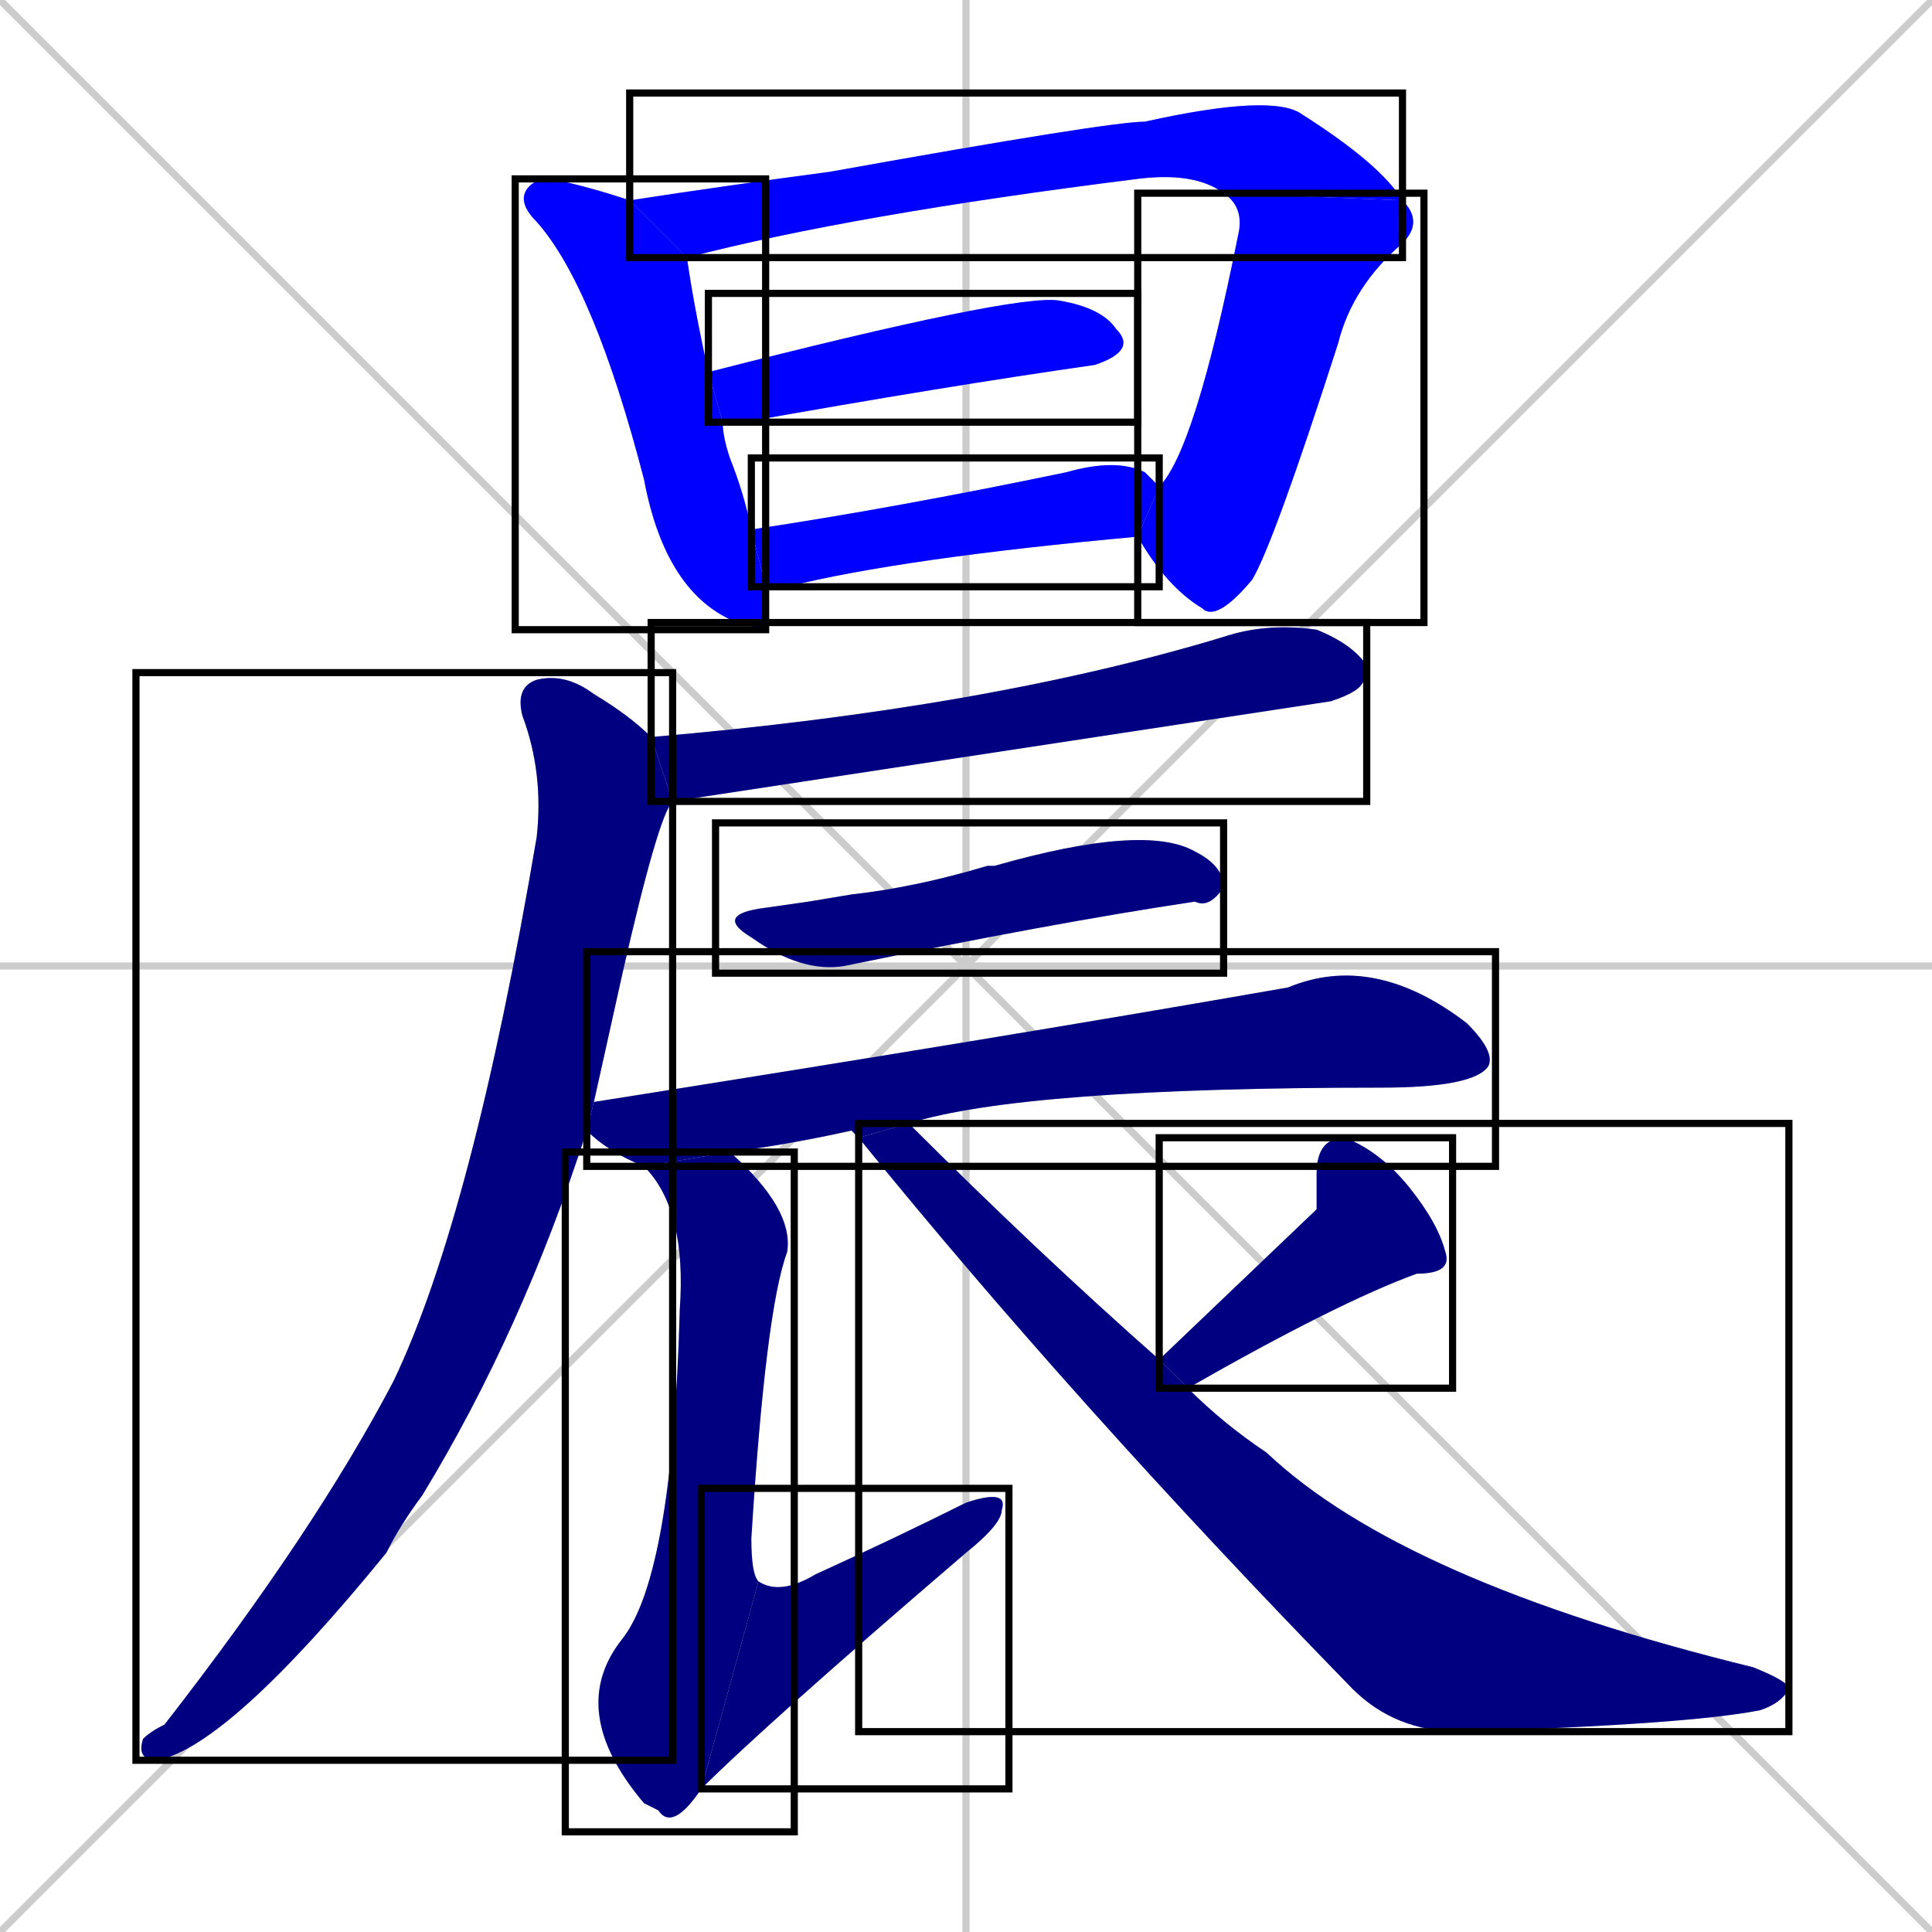 <svg xmlns="http://www.w3.org/2000/svg" xmlns:xlink="http://www.w3.org/1999/xlink" width="270" height="270"><defs><clipPath id="clip-mask-1"><use xlink:href="#rect-1" /></clipPath><clipPath id="clip-mask-2"><use xlink:href="#rect-2" /></clipPath><clipPath id="clip-mask-3"><use xlink:href="#rect-3" /></clipPath><clipPath id="clip-mask-4"><use xlink:href="#rect-4" /></clipPath><clipPath id="clip-mask-5"><use xlink:href="#rect-5" /></clipPath><clipPath id="clip-mask-6"><use xlink:href="#rect-6" /></clipPath><clipPath id="clip-mask-7"><use xlink:href="#rect-7" /></clipPath><clipPath id="clip-mask-8"><use xlink:href="#rect-8" /></clipPath><clipPath id="clip-mask-9"><use xlink:href="#rect-9" /></clipPath><clipPath id="clip-mask-10"><use xlink:href="#rect-10" /></clipPath><clipPath id="clip-mask-11"><use xlink:href="#rect-11" /></clipPath><clipPath id="clip-mask-12"><use xlink:href="#rect-12" /></clipPath><clipPath id="clip-mask-13"><use xlink:href="#rect-13" /></clipPath></defs><path d="M 0 0 L 270 270 M 270 0 L 0 270 M 135 0 L 135 270 M 0 135 L 270 135" stroke="#CCCCCC" /><path d="M 107 88 L 103 87 Q 103 87 103 87 Q 93 83 90 67 Q 83 40 75 31 Q 72 28 74 26 Q 75 25 77 25 Q 82 26 88 28 L 96 36 Q 97 43 99 52 L 101 59 Q 101 61 102 64 Q 104 69 105 74 L 107 82" fill="#CCCCCC"/><path d="M 171 27 Q 167 24 159 25 Q 119 30 96 36 L 88 28 Q 101 26 116 24 Q 155 17 160 17 Q 178 13 182 16 Q 193 23 196 28" fill="#CCCCCC"/><path d="M 162 68 Q 167 63 173 33 Q 174 29 171 27 L 196 28 Q 199 31 196 34 Q 189 40 187 48 Q 178 76 175 81 Q 170 87 168 85 Q 163 82 159 75" fill="#CCCCCC"/><path d="M 99 52 Q 142 41 148 42 Q 154 43 156 46 Q 159 49 153 51 Q 132 54 104 59 Q 102 59 101 59" fill="#CCCCCC"/><path d="M 105 74 Q 125 71 149 66 Q 156 64 160 66 Q 161 67 162 68 L 159 75 Q 126 78 110 82 Q 108 82 107 82" fill="#CCCCCC"/><path d="M 91 103 Q 138 99 171 89 Q 177 87 184 88 Q 189 90 191 93 Q 191 95 190 96 Q 189 97 186 98 Q 140 105 94 112" fill="#CCCCCC"/><path d="M 82 158 Q 73 186 59 209 Q 56 213 54 217 Q 32 244 22 246 Q 19 246 20 243 Q 21 242 23 241 Q 44 214 55 193 Q 66 170 75 117 Q 76 108 73 100 Q 72 96 75 95 Q 79 94 83 97 Q 88 100 91 103 L 94 112 Q 92 114 87 136 Q 85 145 83 154" fill="#CCCCCC"/><path d="M 113 126 L 119 125 Q 128 124 138 121 Q 138 121 139 121 Q 160 115 167 119 Q 171 121 171 124 Q 169 127 167 126 Q 147 129 118 135 Q 112 136 105 131 Q 100 128 106 127" fill="#CCCCCC"/><path d="M 120 159 Q 119 158 119 158 Q 110 160 102 161 L 90 163 Q 85 161 82 158 L 83 154 Q 83 154 83 154 Q 140 145 180 138 Q 192 133 205 143 Q 209 147 208 149 Q 206 152 193 152 Q 143 152 127 157" fill="#CCCCCC"/><path d="M 102 161 Q 111 169 110 175 Q 107 183 105 215 Q 105 220 106 221 L 98 250 Q 94 256 92 253 Q 90 252 90 252 Q 79 239 87 229 Q 94 220 95 183 Q 96 169 90 163" fill="#CCCCCC"/><path d="M 106 221 Q 109 223 114 220 Q 125 215 135 210 Q 141 208 140 211 Q 140 213 135 217 Q 107 241 98 250" fill="#CCCCCC"/><path d="M 184 169 L 184 164 Q 184 159 188 159 Q 193 161 197 166 Q 201 171 202 175 Q 203 178 198 178 Q 187 182 166 194 L 162 190" fill="#CCCCCC"/><path d="M 166 194 Q 171 199 177 203 Q 196 221 245 233 Q 250 235 250 236 Q 249 238 246 239 Q 236 241 204 242 Q 195 242 189 236 Q 150 196 120 159 L 127 157 Q 145 175 162 190" fill="#CCCCCC"/><path d="M 107 88 L 103 87 Q 103 87 103 87 Q 93 83 90 67 Q 83 40 75 31 Q 72 28 74 26 Q 75 25 77 25 Q 82 26 88 28 L 96 36 Q 97 43 99 52 L 101 59 Q 101 61 102 64 Q 104 69 105 74 L 107 82" fill="#0000ff" clip-path="url(#clip-mask-1)" /><path d="M 171 27 Q 167 24 159 25 Q 119 30 96 36 L 88 28 Q 101 26 116 24 Q 155 17 160 17 Q 178 13 182 16 Q 193 23 196 28" fill="#0000ff" clip-path="url(#clip-mask-2)" /><path d="M 162 68 Q 167 63 173 33 Q 174 29 171 27 L 196 28 Q 199 31 196 34 Q 189 40 187 48 Q 178 76 175 81 Q 170 87 168 85 Q 163 82 159 75" fill="#0000ff" clip-path="url(#clip-mask-3)" /><path d="M 99 52 Q 142 41 148 42 Q 154 43 156 46 Q 159 49 153 51 Q 132 54 104 59 Q 102 59 101 59" fill="#0000ff" clip-path="url(#clip-mask-4)" /><path d="M 105 74 Q 125 71 149 66 Q 156 64 160 66 Q 161 67 162 68 L 159 75 Q 126 78 110 82 Q 108 82 107 82" fill="#0000ff" clip-path="url(#clip-mask-5)" /><path d="M 91 103 Q 138 99 171 89 Q 177 87 184 88 Q 189 90 191 93 Q 191 95 190 96 Q 189 97 186 98 Q 140 105 94 112" fill="#000080" clip-path="url(#clip-mask-6)" /><path d="M 82 158 Q 73 186 59 209 Q 56 213 54 217 Q 32 244 22 246 Q 19 246 20 243 Q 21 242 23 241 Q 44 214 55 193 Q 66 170 75 117 Q 76 108 73 100 Q 72 96 75 95 Q 79 94 83 97 Q 88 100 91 103 L 94 112 Q 92 114 87 136 Q 85 145 83 154" fill="#000080" clip-path="url(#clip-mask-7)" /><path d="M 113 126 L 119 125 Q 128 124 138 121 Q 138 121 139 121 Q 160 115 167 119 Q 171 121 171 124 Q 169 127 167 126 Q 147 129 118 135 Q 112 136 105 131 Q 100 128 106 127" fill="#000080" clip-path="url(#clip-mask-8)" /><path d="M 120 159 Q 119 158 119 158 Q 110 160 102 161 L 90 163 Q 85 161 82 158 L 83 154 Q 83 154 83 154 Q 140 145 180 138 Q 192 133 205 143 Q 209 147 208 149 Q 206 152 193 152 Q 143 152 127 157" fill="#000080" clip-path="url(#clip-mask-9)" /><path d="M 102 161 Q 111 169 110 175 Q 107 183 105 215 Q 105 220 106 221 L 98 250 Q 94 256 92 253 Q 90 252 90 252 Q 79 239 87 229 Q 94 220 95 183 Q 96 169 90 163" fill="#000080" clip-path="url(#clip-mask-10)" /><path d="M 106 221 Q 109 223 114 220 Q 125 215 135 210 Q 141 208 140 211 Q 140 213 135 217 Q 107 241 98 250" fill="#000080" clip-path="url(#clip-mask-11)" /><path d="M 184 169 L 184 164 Q 184 159 188 159 Q 193 161 197 166 Q 201 171 202 175 Q 203 178 198 178 Q 187 182 166 194 L 162 190" fill="#000080" clip-path="url(#clip-mask-12)" /><path d="M 166 194 Q 171 199 177 203 Q 196 221 245 233 Q 250 235 250 236 Q 249 238 246 239 Q 236 241 204 242 Q 195 242 189 236 Q 150 196 120 159 L 127 157 Q 145 175 162 190" fill="#000080" clip-path="url(#clip-mask-13)" /><rect x="72" y="25" width="35" height="63" id="rect-1" fill="transparent" stroke="#000000"><animate attributeName="y" from="-38" to="25" dur="0.233" begin="0; animate13.end + 1s" id="animate1" fill="freeze"/></rect><rect x="88" y="13" width="108" height="23" id="rect-2" fill="transparent" stroke="#000000"><set attributeName="x" to="-20" begin="0; animate13.end + 1s" /><animate attributeName="x" from="-20" to="88" dur="0.400" begin="animate1.end + 0.5" id="animate2" fill="freeze"/></rect><rect x="159" y="27" width="40" height="60" id="rect-3" fill="transparent" stroke="#000000"><set attributeName="y" to="-33" begin="0; animate13.end + 1s" /><animate attributeName="y" from="-33" to="27" dur="0.222" begin="animate2.end" id="animate3" fill="freeze"/></rect><rect x="99" y="41" width="60" height="18" id="rect-4" fill="transparent" stroke="#000000"><set attributeName="x" to="39" begin="0; animate13.end + 1s" /><animate attributeName="x" from="39" to="99" dur="0.222" begin="animate3.end + 0.5" id="animate4" fill="freeze"/></rect><rect x="105" y="64" width="57" height="18" id="rect-5" fill="transparent" stroke="#000000"><set attributeName="x" to="48" begin="0; animate13.end + 1s" /><animate attributeName="x" from="48" to="105" dur="0.211" begin="animate4.end + 0.5" id="animate5" fill="freeze"/></rect><rect x="91" y="87" width="100" height="25" id="rect-6" fill="transparent" stroke="#000000"><set attributeName="x" to="-9" begin="0; animate13.end + 1s" /><animate attributeName="x" from="-9" to="91" dur="0.370" begin="animate5.end + 0.5" id="animate6" fill="freeze"/></rect><rect x="19" y="94" width="75" height="152" id="rect-7" fill="transparent" stroke="#000000"><set attributeName="y" to="-58" begin="0; animate13.end + 1s" /><animate attributeName="y" from="-58" to="94" dur="0.563" begin="animate6.end + 0.5" id="animate7" fill="freeze"/></rect><rect x="100" y="115" width="71" height="21" id="rect-8" fill="transparent" stroke="#000000"><set attributeName="x" to="29" begin="0; animate13.end + 1s" /><animate attributeName="x" from="29" to="100" dur="0.263" begin="animate7.end + 0.5" id="animate8" fill="freeze"/></rect><rect x="82" y="133" width="127" height="30" id="rect-9" fill="transparent" stroke="#000000"><set attributeName="x" to="-45" begin="0; animate13.end + 1s" /><animate attributeName="x" from="-45" to="82" dur="0.470" begin="animate8.end + 0.5" id="animate9" fill="freeze"/></rect><rect x="79" y="161" width="32" height="95" id="rect-10" fill="transparent" stroke="#000000"><set attributeName="y" to="66" begin="0; animate13.end + 1s" /><animate attributeName="y" from="66" to="161" dur="0.352" begin="animate9.end + 0.5" id="animate10" fill="freeze"/></rect><rect x="98" y="208" width="43" height="42" id="rect-11" fill="transparent" stroke="#000000"><set attributeName="x" to="55" begin="0; animate13.end + 1s" /><animate attributeName="x" from="55" to="98" dur="0.159" begin="animate10.end" id="animate11" fill="freeze"/></rect><rect x="162" y="159" width="41" height="35" id="rect-12" fill="transparent" stroke="#000000"><set attributeName="x" to="203" begin="0; animate13.end + 1s" /><animate attributeName="x" from="203" to="162" dur="0.152" begin="animate11.end + 0.5" id="animate12" fill="freeze"/></rect><rect x="120" y="157" width="130" height="85" id="rect-13" fill="transparent" stroke="#000000"><set attributeName="x" to="-10" begin="0; animate13.end + 1s" /><animate attributeName="x" from="-10" to="120" dur="0.481" begin="animate12.end + 0.5" id="animate13" fill="freeze"/></rect></svg>